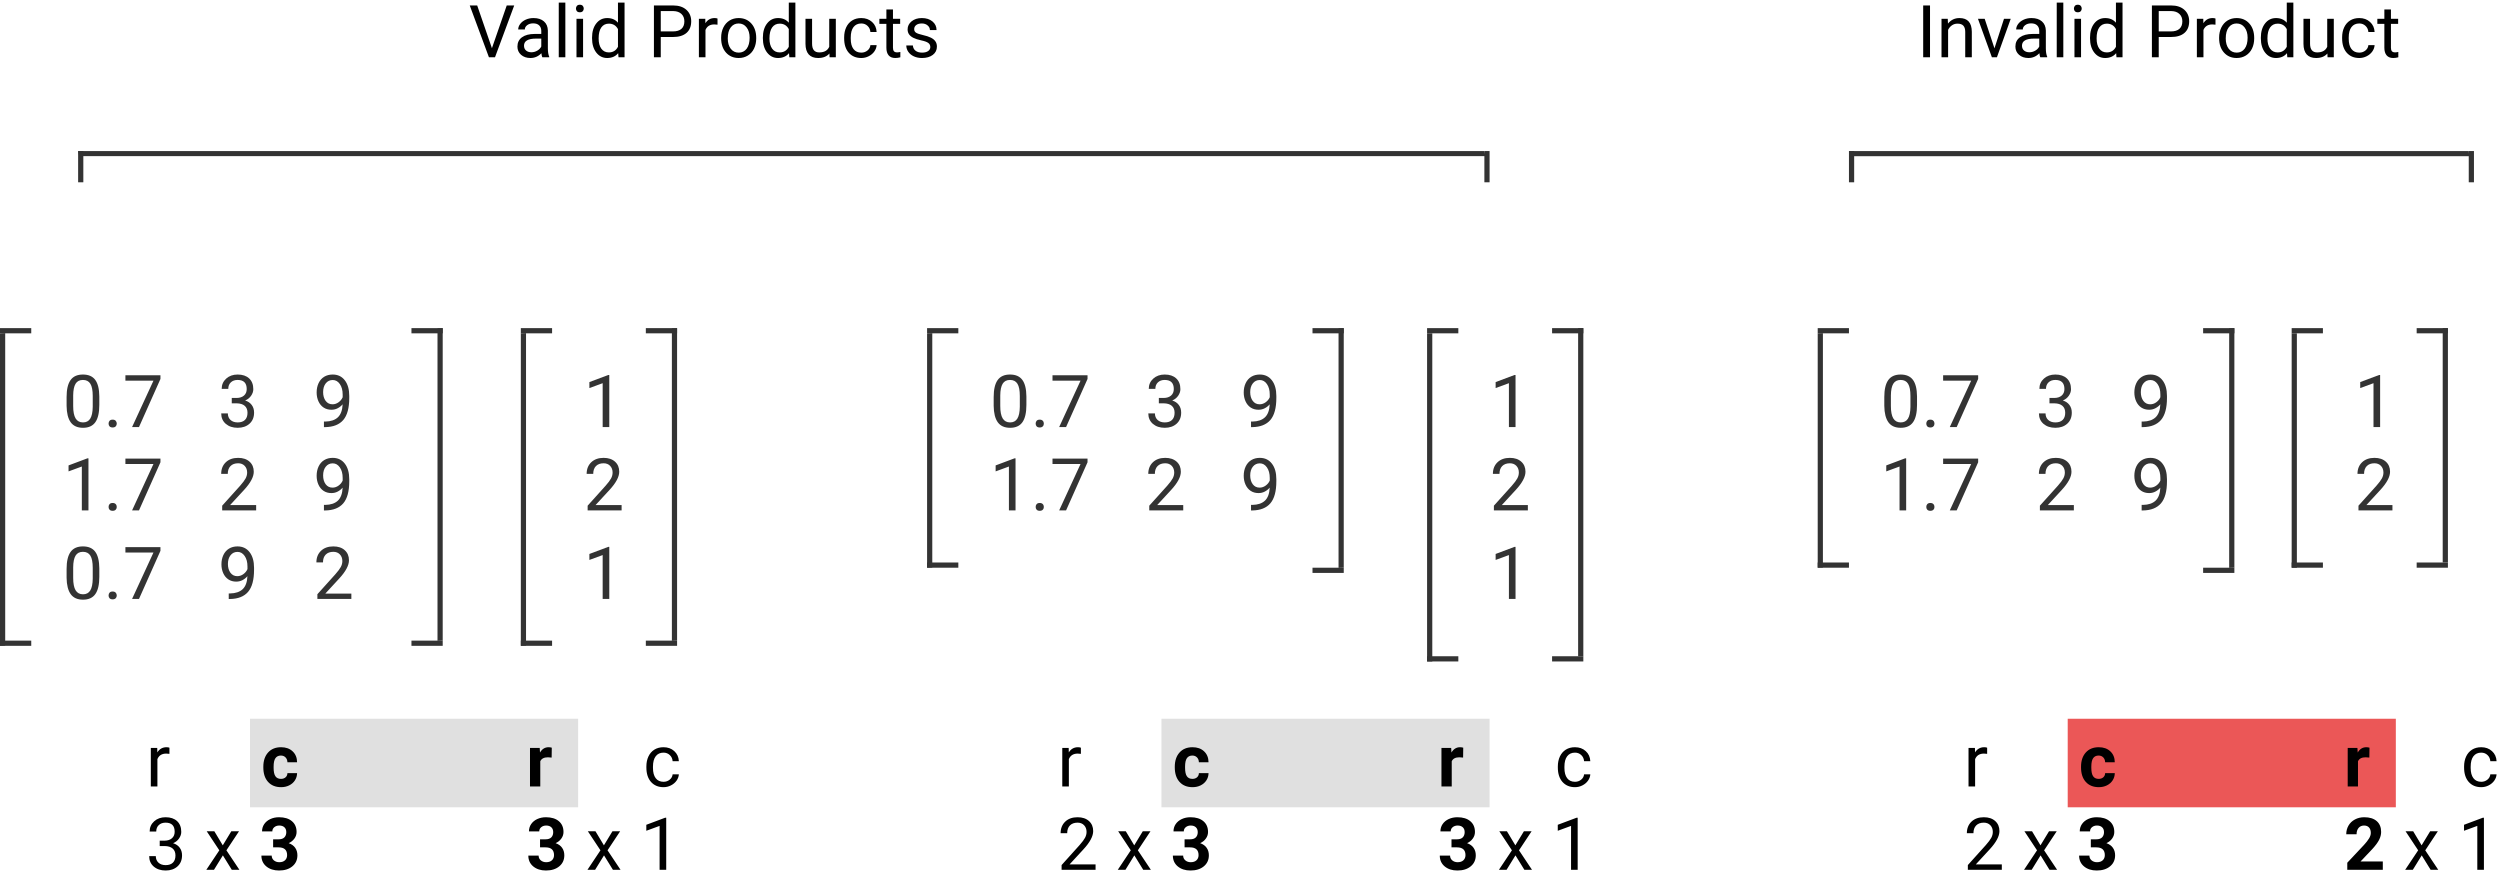 <svg width="480" height="168" viewBox="0 0 480 168" version="1.1" xmlns="http://www.w3.org/2000/svg" xmlns:xlink="http://www.w3.org/1999/xlink">
<title>Group.svg</title>
<desc>Created using Figma</desc>
<g id="Canvas" transform="translate(627 -3016)">
<g id="Group">
<g id="Rectangle">
<use xlink:href="#path0_fill" transform="translate(-579 3154)" fill="#E0E0E0"/>
</g>
<g id="r c 3 x 3">
<use xlink:href="#path1_fill" transform="translate(-599 3154)"/>
</g>
<g id="Component">
<g id="Line 2">
<use xlink:href="#path2_stroke" transform="matrix(8.55488e-32 1 -0.999 0.044 -627 3080)" fill="#333333"/>
</g>
<g id="Line 3">
<use xlink:href="#path3_stroke" transform="translate(-627 3080)" fill="#333333"/>
</g>
<g id="Line 3">
<use xlink:href="#path3_stroke" transform="translate(-627 3140)" fill="#333333"/>
</g>
</g>
<g id="Component">
<g id="Line 2">
<use xlink:href="#path2_stroke" transform="matrix(-1.22465e-16 -1 0.999 -0.044 -542 3139)" fill="#333333"/>
</g>
<g id="Line 3">
<use xlink:href="#path3_stroke" transform="matrix(-1 1.22465e-16 -1.22465e-16 -1 -542 3139)" fill="#333333"/>
</g>
<g id="Line 3">
<use xlink:href="#path3_stroke" transform="matrix(-1 1.22465e-16 -1.22465e-16 -1 -542 3079)" fill="#333333"/>
</g>
</g>
<g id="0.7 3 9 1.7 2 9 0.7 9 2">
<use xlink:href="#path4_fill" transform="translate(-615 3085)" fill="#333333"/>
</g>
<g id="Component">
<g id="Line 2">
<use xlink:href="#path2_stroke" transform="matrix(8.55488e-32 1 -0.999 0.044 -527 3080)" fill="#333333"/>
</g>
<g id="Line 3">
<use xlink:href="#path3_stroke" transform="translate(-527 3080)" fill="#333333"/>
</g>
<g id="Line 3">
<use xlink:href="#path3_stroke" transform="translate(-527 3140)" fill="#333333"/>
</g>
</g>
<g id="Component">
<g id="Line 2">
<use xlink:href="#path2_stroke" transform="matrix(-1.22465e-16 -1 0.999 -0.044 -497 3139)" fill="#333333"/>
</g>
<g id="Line 3">
<use xlink:href="#path3_stroke" transform="matrix(-1 1.22465e-16 -1.22465e-16 -1 -497 3139)" fill="#333333"/>
</g>
<g id="Line 3">
<use xlink:href="#path3_stroke" transform="matrix(-1 1.22465e-16 -1.22465e-16 -1 -497 3079)" fill="#333333"/>
</g>
</g>
<g id="1 2 1">
<use xlink:href="#path5_fill" transform="translate(-515 3085)" fill="#333333"/>
</g>
<g id="r c 3 x 1">
<use xlink:href="#path6_fill" transform="translate(-526 3154)"/>
</g>
<g id="Rectangle">
<use xlink:href="#path0_fill" transform="translate(-404 3154)" fill="#E0E0E0"/>
</g>
<g id="r c 2 x 3">
<use xlink:href="#path7_fill" transform="translate(-424 3154)"/>
</g>
<g id="Component">
<g id="Line 2">
<use xlink:href="#path8_stroke" transform="matrix(1.14065e-31 1 -0.999 0.033 -449 3080)" fill="#333333"/>
</g>
<g id="Line 3">
<use xlink:href="#path3_stroke" transform="translate(-449 3080)" fill="#333333"/>
</g>
<g id="Line 3">
<use xlink:href="#path3_stroke" transform="translate(-449 3125)" fill="#333333"/>
</g>
</g>
<g id="Component">
<g id="Line 2">
<use xlink:href="#path9_stroke" transform="matrix(-1.22465e-16 -1 0.999 -0.034 -369 3125)" fill="#333333"/>
</g>
<g id="Line 3">
<use xlink:href="#path3_stroke" transform="matrix(-1 1.22465e-16 -1.22465e-16 -1 -369 3125)" fill="#333333"/>
</g>
<g id="Line 3">
<use xlink:href="#path3_stroke" transform="matrix(-1 1.22465e-16 -1.22465e-16 -1 -369 3079)" fill="#333333"/>
</g>
</g>
<g id="0.7 3 9 1.7 2 9">
<use xlink:href="#path10_fill" transform="translate(-437 3085)" fill="#333333"/>
</g>
<g id="Component">
<g id="Line 2">
<use xlink:href="#path11_stroke" transform="matrix(6.12323e-17 1 -1 6.93889e-17 -353 3080)" fill="#333333"/>
</g>
<g id="Line 3">
<use xlink:href="#path3_stroke" transform="translate(-353 3080)" fill="#333333"/>
</g>
<g id="Line 3">
<use xlink:href="#path3_stroke" transform="translate(-353 3143)" fill="#333333"/>
</g>
</g>
<g id="Component">
<g id="Line 2">
<use xlink:href="#path11_stroke" transform="matrix(-1.83697e-16 -1 1 -1.71037e-16 -323 3142)" fill="#333333"/>
</g>
<g id="Line 3">
<use xlink:href="#path3_stroke" transform="matrix(-1 1.22465e-16 -1.22465e-16 -1 -323 3142)" fill="#333333"/>
</g>
<g id="Line 3">
<use xlink:href="#path3_stroke" transform="matrix(-1 1.22465e-16 -1.22465e-16 -1 -323 3079)" fill="#333333"/>
</g>
</g>
<g id="1 2 1">
<use xlink:href="#path12_fill" transform="translate(-341 3085)" fill="#333333"/>
</g>
<g id="r c 3 x 1">
<use xlink:href="#path13_fill" transform="translate(-351 3154)"/>
</g>
<g id="Rectangle">
<use xlink:href="#path0_fill" transform="translate(-230 3154)" fill="#EB5757"/>
</g>
<g id="r c 2 x 3">
<use xlink:href="#path7_fill" transform="translate(-250 3154)"/>
</g>
<g id="Component">
<g id="Line 2">
<use xlink:href="#path8_stroke" transform="matrix(1.14065e-31 1 -0.999 0.033 -278 3080)" fill="#333333"/>
</g>
<g id="Line 3">
<use xlink:href="#path3_stroke" transform="translate(-278 3080)" fill="#333333"/>
</g>
<g id="Line 3">
<use xlink:href="#path3_stroke" transform="translate(-278 3125)" fill="#333333"/>
</g>
</g>
<g id="Component">
<g id="Line 2">
<use xlink:href="#path9_stroke" transform="matrix(-1.22465e-16 -1 0.999 -0.034 -198 3125)" fill="#333333"/>
</g>
<g id="Line 3">
<use xlink:href="#path3_stroke" transform="matrix(-1 1.22465e-16 -1.22465e-16 -1 -198 3125)" fill="#333333"/>
</g>
<g id="Line 3">
<use xlink:href="#path3_stroke" transform="matrix(-1 1.22465e-16 -1.22465e-16 -1 -198 3079)" fill="#333333"/>
</g>
</g>
<g id="0.7 3 9 1.7 2 9">
<use xlink:href="#path14_fill" transform="translate(-266 3085)" fill="#333333"/>
</g>
<g id="r c 2 x 1">
<use xlink:href="#path15_fill" transform="translate(-177 3154)"/>
</g>
<g id="Valid Products">
<use xlink:href="#path16_fill" transform="translate(-537 3014)"/>
</g>
<g id="Component">
<g id="Line 2">
<use xlink:href="#path17_stroke" transform="matrix(-1 6.12323e-17 -0.193 -0.981 -342 3045)" fill="#333333"/>
</g>
<g id="Line 3">
<use xlink:href="#path3_stroke" transform="matrix(6.12323e-17 1 -1 6.12323e-17 -342 3045)" fill="#333333"/>
</g>
<g id="Line 3">
<use xlink:href="#path3_stroke" transform="matrix(6.12323e-17 1 -1 6.12323e-17 -612 3045)" fill="#333333"/>
</g>
</g>
<g id="Invalid Product">
<use xlink:href="#path18_fill" transform="translate(-259 3014)"/>
</g>
<g id="Component">
<g id="Line 2">
<use xlink:href="#path19_stroke" transform="matrix(-1 6.12323e-17 -0.087 -0.996 -153 3045)" fill="#333333"/>
</g>
<g id="Line 3">
<use xlink:href="#path3_stroke" transform="matrix(6.12323e-17 1 -1 6.12323e-17 -153 3045)" fill="#333333"/>
</g>
<g id="Line 3">
<use xlink:href="#path3_stroke" transform="matrix(6.12323e-17 1 -1 6.12323e-17 -272 3045)" fill="#333333"/>
</g>
</g>
<g id="Component">
<g id="Line 2">
<use xlink:href="#path8_stroke" transform="matrix(6.12323e-17 1 -1 6.93889e-17 -187 3080)" fill="#333333"/>
</g>
<g id="Line 3">
<use xlink:href="#path3_stroke" transform="translate(-187 3080)" fill="#333333"/>
</g>
<g id="Line 3">
<use xlink:href="#path3_stroke" transform="translate(-187 3125)" fill="#333333"/>
</g>
</g>
<g id="Component">
<g id="Line 2">
<use xlink:href="#path8_stroke" transform="matrix(-1.83697e-16 -1 1 -1.77976e-16 -157 3124)" fill="#333333"/>
</g>
<g id="Line 3">
<use xlink:href="#path3_stroke" transform="matrix(-1 1.22465e-16 -1.22465e-16 -1 -157 3124)" fill="#333333"/>
</g>
<g id="Line 3">
<use xlink:href="#path3_stroke" transform="matrix(-1 1.22465e-16 -1.22465e-16 -1 -157 3079)" fill="#333333"/>
</g>
</g>
<g id="1 2">
<use xlink:href="#path20_fill" transform="translate(-175 3085)" fill="#333333"/>
</g>
</g>
</g>
<defs>
<path id="path0_fill" d="M 0 0L 63 0L 63 17L 0 17L 0 0Z"/>
<path id="path1_fill" d="M 4.532 6.738C 4.341 6.706 4.133 6.69 3.91 6.69C 3.081 6.69 2.518 7.044 2.222 7.75L 2.222 13L 0.957 13L 0.957 5.604L 2.188 5.604L 2.208 6.458C 2.623 5.797 3.211 5.467 3.972 5.467C 4.218 5.467 4.405 5.499 4.532 5.562L 4.532 6.738ZM 25.942 11.544C 26.307 11.544 26.603 11.444 26.831 11.243C 27.059 11.043 27.177 10.776 27.186 10.443L 29.039 10.443C 29.035 10.945 28.898 11.405 28.629 11.824C 28.36 12.239 27.991 12.562 27.521 12.795C 27.057 13.023 26.542 13.137 25.977 13.137C 24.919 13.137 24.085 12.802 23.475 12.132C 22.864 11.457 22.559 10.528 22.559 9.343L 22.559 9.213C 22.559 8.074 22.862 7.164 23.468 6.485C 24.074 5.806 24.906 5.467 25.963 5.467C 26.888 5.467 27.629 5.731 28.185 6.26C 28.745 6.784 29.03 7.483 29.039 8.358L 27.186 8.358C 27.177 7.976 27.059 7.666 26.831 7.429C 26.603 7.187 26.302 7.066 25.929 7.066C 25.468 7.066 25.12 7.235 24.883 7.572C 24.65 7.905 24.534 8.447 24.534 9.199L 24.534 9.404C 24.534 10.165 24.65 10.712 24.883 11.045C 25.115 11.378 25.468 11.544 25.942 11.544ZM 2.666 23.408L 3.616 23.408C 4.213 23.399 4.683 23.242 5.024 22.936C 5.366 22.631 5.537 22.219 5.537 21.699C 5.537 20.533 4.956 19.949 3.794 19.949C 3.247 19.949 2.81 20.106 2.481 20.421C 2.158 20.731 1.996 21.143 1.996 21.658L 0.731 21.658C 0.731 20.87 1.019 20.216 1.593 19.696C 2.172 19.172 2.905 18.91 3.794 18.91C 4.733 18.91 5.469 19.159 6.002 19.655C 6.535 20.152 6.802 20.842 6.802 21.727C 6.802 22.16 6.66 22.579 6.378 22.984C 6.1 23.39 5.719 23.693 5.236 23.894C 5.783 24.067 6.205 24.354 6.501 24.755C 6.802 25.156 6.952 25.646 6.952 26.225C 6.952 27.118 6.66 27.826 6.077 28.351C 5.494 28.875 4.735 29.137 3.801 29.137C 2.867 29.137 2.105 28.884 1.518 28.378C 0.934 27.872 0.643 27.204 0.643 26.375L 1.914 26.375C 1.914 26.899 2.085 27.318 2.427 27.633C 2.769 27.947 3.227 28.105 3.801 28.105C 4.411 28.105 4.879 27.945 5.202 27.626C 5.526 27.307 5.688 26.849 5.688 26.252C 5.688 25.673 5.51 25.229 5.154 24.919C 4.799 24.609 4.286 24.45 3.616 24.44L 2.666 24.44L 2.666 23.408ZM 14.773 24.304L 16.413 21.604L 17.89 21.604L 15.47 25.261L 17.965 29L 16.502 29L 14.793 26.231L 13.084 29L 11.614 29L 14.109 25.261L 11.69 21.604L 13.152 21.604L 14.773 24.304ZM 24.439 23.148L 25.491 23.148C 25.992 23.148 26.364 23.023 26.605 22.773C 26.847 22.522 26.968 22.189 26.968 21.774C 26.968 21.373 26.847 21.061 26.605 20.838C 26.369 20.615 26.04 20.503 25.621 20.503C 25.243 20.503 24.926 20.608 24.671 20.817C 24.416 21.023 24.288 21.291 24.288 21.624L 22.312 21.624C 22.312 21.105 22.451 20.64 22.73 20.23C 23.012 19.815 23.404 19.491 23.905 19.259C 24.411 19.026 24.967 18.91 25.573 18.91C 26.626 18.91 27.451 19.163 28.048 19.669C 28.645 20.17 28.943 20.863 28.943 21.747C 28.943 22.203 28.804 22.622 28.526 23.005C 28.248 23.388 27.884 23.682 27.433 23.887C 27.993 24.087 28.41 24.388 28.684 24.789C 28.962 25.19 29.101 25.664 29.101 26.211C 29.101 27.095 28.777 27.804 28.13 28.337C 27.487 28.87 26.635 29.137 25.573 29.137C 24.58 29.137 23.766 28.875 23.133 28.351C 22.504 27.826 22.189 27.134 22.189 26.273L 24.165 26.273C 24.165 26.646 24.304 26.951 24.582 27.189C 24.865 27.425 25.211 27.544 25.621 27.544C 26.09 27.544 26.457 27.421 26.722 27.175C 26.991 26.924 27.125 26.594 27.125 26.184C 27.125 25.19 26.578 24.693 25.484 24.693L 24.439 24.693L 24.439 23.148Z"/>
<path id="path2_stroke" d="M 0 0L 60 0L 60 -1L 0 -1L 0 0Z"/>
<path id="path3_stroke" d="M 0 0L 6 0L 6 -1L 0 -1L 0 0Z"/>
<path id="path4_fill" d="M 7.068 8.755C 7.068 10.236 6.815 11.337 6.31 12.057C 5.804 12.777 5.013 13.137 3.938 13.137C 2.876 13.137 2.09 12.786 1.579 12.084C 1.069 11.378 0.804 10.325 0.786 8.926L 0.786 7.237C 0.786 5.774 1.039 4.688 1.545 3.977C 2.051 3.266 2.844 2.91 3.924 2.91C 4.995 2.91 5.783 3.254 6.289 3.942C 6.795 4.626 7.055 5.683 7.068 7.114L 7.068 8.755ZM 5.804 7.025C 5.804 5.954 5.653 5.175 5.353 4.688C 5.052 4.195 4.576 3.949 3.924 3.949C 3.277 3.949 2.805 4.193 2.509 4.681C 2.213 5.168 2.06 5.918 2.051 6.93L 2.051 8.953C 2.051 10.029 2.206 10.824 2.516 11.339C 2.83 11.849 3.304 12.104 3.938 12.104C 4.562 12.104 5.024 11.863 5.325 11.38C 5.631 10.897 5.79 10.136 5.804 9.097L 5.804 7.025ZM 8.846 12.337C 8.846 12.118 8.91 11.936 9.037 11.79C 9.169 11.644 9.365 11.571 9.625 11.571C 9.885 11.571 10.081 11.644 10.213 11.79C 10.35 11.936 10.418 12.118 10.418 12.337C 10.418 12.546 10.35 12.722 10.213 12.863C 10.081 13.005 9.885 13.075 9.625 13.075C 9.365 13.075 9.169 13.005 9.037 12.863C 8.91 12.722 8.846 12.546 8.846 12.337ZM 18.806 3.758L 14.684 13L 13.357 13L 17.466 4.086L 12.079 4.086L 12.079 3.047L 18.806 3.047L 18.806 3.758ZM 32.498 7.408L 33.448 7.408C 34.045 7.399 34.515 7.242 34.856 6.937C 35.198 6.631 35.369 6.219 35.369 5.699C 35.369 4.533 34.788 3.949 33.626 3.949C 33.079 3.949 32.642 4.106 32.313 4.421C 31.99 4.731 31.828 5.143 31.828 5.658L 30.564 5.658C 30.564 4.87 30.851 4.216 31.425 3.696C 32.004 3.172 32.737 2.91 33.626 2.91C 34.565 2.91 35.301 3.159 35.834 3.655C 36.367 4.152 36.634 4.842 36.634 5.727C 36.634 6.16 36.492 6.579 36.21 6.984C 35.932 7.39 35.551 7.693 35.068 7.894C 35.615 8.067 36.037 8.354 36.333 8.755C 36.634 9.156 36.784 9.646 36.784 10.225C 36.784 11.118 36.492 11.826 35.909 12.351C 35.326 12.875 34.567 13.137 33.633 13.137C 32.699 13.137 31.938 12.884 31.35 12.378C 30.766 11.872 30.475 11.204 30.475 10.375L 31.746 10.375C 31.746 10.899 31.917 11.318 32.259 11.633C 32.601 11.947 33.059 12.104 33.633 12.104C 34.243 12.104 34.711 11.945 35.034 11.626C 35.358 11.307 35.52 10.849 35.52 10.252C 35.52 9.673 35.342 9.229 34.986 8.919C 34.631 8.609 34.118 8.45 33.448 8.44L 32.498 8.44L 32.498 7.408ZM 53.785 8.625C 53.521 8.939 53.204 9.192 52.835 9.384C 52.47 9.575 52.069 9.671 51.632 9.671C 51.058 9.671 50.556 9.53 50.128 9.247C 49.704 8.965 49.376 8.568 49.144 8.058C 48.911 7.543 48.795 6.975 48.795 6.355C 48.795 5.69 48.92 5.091 49.171 4.558C 49.426 4.024 49.786 3.617 50.251 3.334C 50.716 3.051 51.258 2.91 51.878 2.91C 52.862 2.91 53.637 3.279 54.202 4.018C 54.772 4.751 55.057 5.754 55.057 7.025L 55.057 7.395C 55.057 9.331 54.674 10.746 53.908 11.64C 53.143 12.528 51.987 12.984 50.442 13.007L 50.196 13.007L 50.196 11.94L 50.463 11.94C 51.507 11.922 52.309 11.651 52.869 11.127C 53.43 10.598 53.735 9.764 53.785 8.625ZM 51.837 8.625C 52.261 8.625 52.65 8.495 53.006 8.235C 53.366 7.976 53.628 7.654 53.792 7.271L 53.792 6.766C 53.792 5.936 53.612 5.262 53.252 4.742C 52.892 4.223 52.436 3.963 51.885 3.963C 51.329 3.963 50.882 4.177 50.545 4.605C 50.208 5.029 50.039 5.59 50.039 6.287C 50.039 6.966 50.201 7.527 50.524 7.969C 50.852 8.406 51.29 8.625 51.837 8.625ZM 4.983 29L 3.712 29L 3.712 20.571L 1.162 21.508L 1.162 20.359L 4.785 18.999L 4.983 18.999L 4.983 29ZM 8.846 28.337C 8.846 28.118 8.91 27.936 9.037 27.79C 9.169 27.644 9.365 27.571 9.625 27.571C 9.885 27.571 10.081 27.644 10.213 27.79C 10.35 27.936 10.418 28.118 10.418 28.337C 10.418 28.547 10.35 28.722 10.213 28.863C 10.081 29.005 9.885 29.075 9.625 29.075C 9.365 29.075 9.169 29.005 9.037 28.863C 8.91 28.722 8.846 28.547 8.846 28.337ZM 18.806 19.758L 14.684 29L 13.357 29L 17.466 20.086L 12.079 20.086L 12.079 19.047L 18.806 19.047L 18.806 19.758ZM 37.181 29L 30.659 29L 30.659 28.091L 34.105 24.263C 34.615 23.684 34.966 23.215 35.157 22.855C 35.353 22.49 35.451 22.114 35.451 21.727C 35.451 21.207 35.294 20.781 34.98 20.448C 34.665 20.116 34.246 19.949 33.722 19.949C 33.093 19.949 32.603 20.129 32.252 20.489C 31.906 20.845 31.732 21.341 31.732 21.98L 30.468 21.98C 30.468 21.064 30.762 20.323 31.35 19.758C 31.942 19.193 32.733 18.91 33.722 18.91C 34.647 18.91 35.378 19.154 35.916 19.642C 36.454 20.125 36.723 20.77 36.723 21.576C 36.723 22.556 36.098 23.723 34.85 25.076L 32.184 27.968L 37.181 27.968L 37.181 29ZM 53.785 24.625C 53.521 24.939 53.204 25.192 52.835 25.384C 52.47 25.575 52.069 25.671 51.632 25.671C 51.058 25.671 50.556 25.53 50.128 25.247C 49.704 24.965 49.376 24.568 49.144 24.058C 48.911 23.543 48.795 22.975 48.795 22.355C 48.795 21.69 48.92 21.091 49.171 20.558C 49.426 20.024 49.786 19.616 50.251 19.334C 50.716 19.051 51.258 18.91 51.878 18.91C 52.862 18.91 53.637 19.279 54.202 20.018C 54.772 20.751 55.057 21.754 55.057 23.025L 55.057 23.395C 55.057 25.331 54.674 26.746 53.908 27.64C 53.143 28.528 51.987 28.984 50.442 29.007L 50.196 29.007L 50.196 27.94L 50.463 27.94C 51.507 27.922 52.309 27.651 52.869 27.127C 53.43 26.598 53.735 25.764 53.785 24.625ZM 51.837 24.625C 52.261 24.625 52.65 24.495 53.006 24.235C 53.366 23.976 53.628 23.654 53.792 23.271L 53.792 22.766C 53.792 21.936 53.612 21.262 53.252 20.742C 52.892 20.223 52.436 19.963 51.885 19.963C 51.329 19.963 50.882 20.177 50.545 20.605C 50.208 21.029 50.039 21.59 50.039 22.287C 50.039 22.966 50.201 23.527 50.524 23.969C 50.852 24.406 51.29 24.625 51.837 24.625ZM 7.068 41.755C 7.068 43.236 6.815 44.337 6.31 45.057C 5.804 45.777 5.013 46.137 3.938 46.137C 2.876 46.137 2.09 45.786 1.579 45.084C 1.069 44.378 0.804 43.325 0.786 41.926L 0.786 40.237C 0.786 38.774 1.039 37.688 1.545 36.977C 2.051 36.266 2.844 35.91 3.924 35.91C 4.995 35.91 5.783 36.254 6.289 36.942C 6.795 37.626 7.055 38.683 7.068 40.114L 7.068 41.755ZM 5.804 40.025C 5.804 38.954 5.653 38.175 5.353 37.688C 5.052 37.195 4.576 36.949 3.924 36.949C 3.277 36.949 2.805 37.193 2.509 37.681C 2.213 38.168 2.06 38.918 2.051 39.93L 2.051 41.953C 2.051 43.029 2.206 43.824 2.516 44.339C 2.83 44.849 3.304 45.105 3.938 45.105C 4.562 45.105 5.024 44.863 5.325 44.38C 5.631 43.897 5.79 43.136 5.804 42.097L 5.804 40.025ZM 8.846 45.337C 8.846 45.118 8.91 44.936 9.037 44.79C 9.169 44.644 9.365 44.571 9.625 44.571C 9.885 44.571 10.081 44.644 10.213 44.79C 10.35 44.936 10.418 45.118 10.418 45.337C 10.418 45.547 10.35 45.722 10.213 45.863C 10.081 46.005 9.885 46.075 9.625 46.075C 9.365 46.075 9.169 46.005 9.037 45.863C 8.91 45.722 8.846 45.547 8.846 45.337ZM 18.806 36.758L 14.684 46L 13.357 46L 17.466 37.086L 12.079 37.086L 12.079 36.047L 18.806 36.047L 18.806 36.758ZM 35.506 41.625C 35.242 41.94 34.925 42.192 34.556 42.384C 34.191 42.575 33.79 42.671 33.352 42.671C 32.778 42.671 32.277 42.53 31.849 42.247C 31.425 41.965 31.097 41.568 30.864 41.058C 30.632 40.543 30.516 39.975 30.516 39.355C 30.516 38.69 30.641 38.091 30.892 37.558C 31.147 37.024 31.507 36.617 31.972 36.334C 32.437 36.051 32.979 35.91 33.599 35.91C 34.583 35.91 35.358 36.279 35.923 37.018C 36.492 37.751 36.777 38.754 36.777 40.025L 36.777 40.395C 36.777 42.331 36.395 43.746 35.629 44.64C 34.863 45.528 33.708 45.984 32.163 46.007L 31.917 46.007L 31.917 44.94L 32.184 44.94C 33.227 44.922 34.029 44.651 34.59 44.127C 35.15 43.598 35.456 42.764 35.506 41.625ZM 33.558 41.625C 33.981 41.625 34.371 41.495 34.727 41.235C 35.087 40.976 35.349 40.654 35.513 40.272L 35.513 39.766C 35.513 38.936 35.333 38.262 34.973 37.742C 34.613 37.223 34.157 36.963 33.605 36.963C 33.05 36.963 32.603 37.177 32.266 37.605C 31.928 38.029 31.76 38.59 31.76 39.287C 31.76 39.966 31.922 40.527 32.245 40.969C 32.573 41.406 33.011 41.625 33.558 41.625ZM 55.46 46L 48.938 46L 48.938 45.091L 52.384 41.263C 52.894 40.684 53.245 40.215 53.437 39.855C 53.633 39.49 53.73 39.114 53.73 38.727C 53.73 38.207 53.573 37.781 53.259 37.448C 52.944 37.116 52.525 36.949 52.001 36.949C 51.372 36.949 50.882 37.129 50.531 37.489C 50.185 37.845 50.012 38.342 50.012 38.98L 48.747 38.98C 48.747 38.063 49.041 37.323 49.629 36.758C 50.221 36.193 51.012 35.91 52.001 35.91C 52.926 35.91 53.658 36.154 54.195 36.642C 54.733 37.125 55.002 37.77 55.002 38.576C 55.002 39.556 54.378 40.723 53.129 42.076L 50.463 44.968L 55.46 44.968L 55.46 46Z"/>
<path id="path5_fill" d="M 4.983 13L 3.712 13L 3.712 4.571L 1.162 5.508L 1.162 4.359L 4.785 2.999L 4.983 2.999L 4.983 13ZM 7.349 29L 0.827 29L 0.827 28.091L 4.272 24.263C 4.783 23.684 5.134 23.215 5.325 22.855C 5.521 22.49 5.619 22.114 5.619 21.727C 5.619 21.207 5.462 20.781 5.147 20.448C 4.833 20.116 4.414 19.949 3.89 19.949C 3.261 19.949 2.771 20.129 2.42 20.489C 2.074 20.845 1.9 21.341 1.9 21.98L 0.636 21.98C 0.636 21.064 0.93 20.323 1.518 19.758C 2.11 19.193 2.901 18.91 3.89 18.91C 4.815 18.91 5.546 19.154 6.084 19.642C 6.622 20.125 6.891 20.77 6.891 21.576C 6.891 22.556 6.266 23.723 5.018 25.076L 2.352 27.968L 7.349 27.968L 7.349 29ZM 4.983 46L 3.712 46L 3.712 37.571L 1.162 38.508L 1.162 37.359L 4.785 35.999L 4.983 35.999L 4.983 46Z"/>
<path id="path6_fill" d="M 4.915 7.456C 4.646 7.42 4.409 7.401 4.204 7.401C 3.457 7.401 2.967 7.654 2.734 8.16L 2.734 13L 0.759 13L 0.759 5.604L 2.625 5.604L 2.68 6.485C 3.076 5.806 3.625 5.467 4.327 5.467C 4.546 5.467 4.751 5.496 4.942 5.556L 4.915 7.456ZM 26.4 12.104C 26.852 12.104 27.246 11.968 27.583 11.694C 27.92 11.421 28.107 11.079 28.144 10.669L 29.34 10.669C 29.317 11.093 29.171 11.496 28.902 11.879C 28.634 12.262 28.273 12.567 27.822 12.795C 27.376 13.023 26.902 13.137 26.4 13.137C 25.393 13.137 24.591 12.802 23.994 12.132C 23.402 11.457 23.105 10.537 23.105 9.37L 23.105 9.158C 23.105 8.438 23.238 7.798 23.502 7.237C 23.766 6.677 24.145 6.242 24.637 5.932C 25.134 5.622 25.719 5.467 26.394 5.467C 27.223 5.467 27.911 5.715 28.458 6.212C 29.009 6.709 29.303 7.354 29.34 8.146L 28.144 8.146C 28.107 7.668 27.925 7.276 27.597 6.971C 27.273 6.661 26.872 6.506 26.394 6.506C 25.751 6.506 25.252 6.738 24.896 7.203C 24.546 7.663 24.37 8.331 24.37 9.206L 24.37 9.445C 24.37 10.297 24.546 10.954 24.896 11.414C 25.247 11.874 25.749 12.104 26.4 12.104ZM 2.687 23.148L 3.739 23.148C 4.241 23.148 4.612 23.023 4.854 22.773C 5.095 22.522 5.216 22.189 5.216 21.774C 5.216 21.373 5.095 21.061 4.854 20.838C 4.617 20.615 4.288 20.503 3.869 20.503C 3.491 20.503 3.174 20.608 2.919 20.817C 2.664 21.023 2.536 21.291 2.536 21.624L 0.561 21.624C 0.561 21.105 0.7 20.64 0.978 20.23C 1.26 19.815 1.652 19.491 2.153 19.259C 2.659 19.026 3.215 18.91 3.821 18.91C 4.874 18.91 5.699 19.163 6.296 19.669C 6.893 20.17 7.191 20.863 7.191 21.747C 7.191 22.203 7.052 22.622 6.774 23.005C 6.496 23.388 6.132 23.682 5.681 23.887C 6.241 24.087 6.658 24.388 6.932 24.789C 7.21 25.19 7.349 25.664 7.349 26.211C 7.349 27.095 7.025 27.804 6.378 28.337C 5.735 28.87 4.883 29.137 3.821 29.137C 2.828 29.137 2.014 28.875 1.381 28.351C 0.752 27.826 0.438 27.134 0.438 26.273L 2.413 26.273C 2.413 26.646 2.552 26.951 2.83 27.189C 3.113 27.425 3.459 27.544 3.869 27.544C 4.339 27.544 4.705 27.421 4.97 27.175C 5.239 26.924 5.373 26.594 5.373 26.184C 5.373 25.19 4.826 24.693 3.732 24.693L 2.687 24.693L 2.687 23.148ZM 14.95 24.304L 16.591 21.604L 18.067 21.604L 15.648 25.261L 18.143 29L 16.68 29L 14.971 26.231L 13.262 29L 11.792 29L 14.287 25.261L 11.867 21.604L 13.33 21.604L 14.95 24.304ZM 26.913 29L 25.642 29L 25.642 20.571L 23.092 21.508L 23.092 20.359L 26.715 18.999L 26.913 18.999L 26.913 29Z"/>
<path id="path7_fill" d="M 4.532 6.738C 4.341 6.706 4.133 6.69 3.91 6.69C 3.081 6.69 2.518 7.044 2.222 7.75L 2.222 13L 0.957 13L 0.957 5.604L 2.188 5.604L 2.208 6.458C 2.623 5.797 3.211 5.467 3.972 5.467C 4.218 5.467 4.405 5.499 4.532 5.562L 4.532 6.738ZM 25.942 11.544C 26.307 11.544 26.603 11.444 26.831 11.243C 27.059 11.043 27.177 10.776 27.186 10.443L 29.039 10.443C 29.035 10.945 28.898 11.405 28.629 11.824C 28.36 12.239 27.991 12.562 27.521 12.795C 27.057 13.023 26.542 13.137 25.977 13.137C 24.919 13.137 24.085 12.802 23.475 12.132C 22.864 11.457 22.559 10.528 22.559 9.343L 22.559 9.213C 22.559 8.074 22.862 7.164 23.468 6.485C 24.074 5.806 24.906 5.467 25.963 5.467C 26.888 5.467 27.629 5.731 28.185 6.26C 28.745 6.784 29.03 7.483 29.039 8.358L 27.186 8.358C 27.177 7.976 27.059 7.666 26.831 7.429C 26.603 7.187 26.302 7.066 25.929 7.066C 25.468 7.066 25.12 7.235 24.883 7.572C 24.65 7.905 24.534 8.447 24.534 9.199L 24.534 9.404C 24.534 10.165 24.65 10.712 24.883 11.045C 25.115 11.378 25.468 11.544 25.942 11.544ZM 7.349 29L 0.827 29L 0.827 28.091L 4.272 24.263C 4.783 23.684 5.134 23.215 5.325 22.855C 5.521 22.49 5.619 22.114 5.619 21.727C 5.619 21.207 5.462 20.781 5.147 20.448C 4.833 20.116 4.414 19.949 3.89 19.949C 3.261 19.949 2.771 20.129 2.42 20.489C 2.074 20.845 1.9 21.341 1.9 21.98L 0.636 21.98C 0.636 21.064 0.93 20.323 1.518 19.758C 2.11 19.193 2.901 18.91 3.89 18.91C 4.815 18.91 5.546 19.154 6.084 19.642C 6.622 20.125 6.891 20.77 6.891 21.576C 6.891 22.556 6.266 23.723 5.018 25.076L 2.352 27.968L 7.349 27.968L 7.349 29ZM 14.773 24.304L 16.413 21.604L 17.89 21.604L 15.47 25.261L 17.965 29L 16.502 29L 14.793 26.231L 13.084 29L 11.614 29L 14.109 25.261L 11.69 21.604L 13.152 21.604L 14.773 24.304ZM 24.439 23.148L 25.491 23.148C 25.992 23.148 26.364 23.023 26.605 22.773C 26.847 22.522 26.968 22.189 26.968 21.774C 26.968 21.373 26.847 21.061 26.605 20.838C 26.369 20.615 26.04 20.503 25.621 20.503C 25.243 20.503 24.926 20.608 24.671 20.817C 24.416 21.023 24.288 21.291 24.288 21.624L 22.312 21.624C 22.312 21.105 22.451 20.64 22.73 20.23C 23.012 19.815 23.404 19.491 23.905 19.259C 24.411 19.026 24.967 18.91 25.573 18.91C 26.626 18.91 27.451 19.163 28.048 19.669C 28.645 20.17 28.943 20.863 28.943 21.747C 28.943 22.203 28.804 22.622 28.526 23.005C 28.248 23.388 27.884 23.682 27.433 23.887C 27.993 24.087 28.41 24.388 28.684 24.789C 28.962 25.19 29.101 25.664 29.101 26.211C 29.101 27.095 28.777 27.804 28.13 28.337C 27.487 28.87 26.635 29.137 25.573 29.137C 24.58 29.137 23.766 28.875 23.133 28.351C 22.504 27.826 22.189 27.134 22.189 26.273L 24.165 26.273C 24.165 26.646 24.304 26.951 24.582 27.189C 24.865 27.425 25.211 27.544 25.621 27.544C 26.09 27.544 26.457 27.421 26.722 27.175C 26.991 26.924 27.125 26.594 27.125 26.184C 27.125 25.19 26.578 24.693 25.484 24.693L 24.439 24.693L 24.439 23.148Z"/>
<path id="path8_stroke" d="M 0 0L 45 0L 45 -1L 0 -1L 0 0Z"/>
<path id="path9_stroke" d="M 0 0L 46 0L 46 -1L 0 -1L 0 0Z"/>
<path id="path10_fill" d="M 7.068 8.755C 7.068 10.236 6.815 11.337 6.31 12.057C 5.804 12.777 5.013 13.137 3.938 13.137C 2.876 13.137 2.09 12.786 1.579 12.084C 1.069 11.378 0.804 10.325 0.786 8.926L 0.786 7.237C 0.786 5.774 1.039 4.688 1.545 3.977C 2.051 3.266 2.844 2.91 3.924 2.91C 4.995 2.91 5.783 3.254 6.289 3.942C 6.795 4.626 7.055 5.683 7.068 7.114L 7.068 8.755ZM 5.804 7.025C 5.804 5.954 5.653 5.175 5.353 4.688C 5.052 4.195 4.576 3.949 3.924 3.949C 3.277 3.949 2.805 4.193 2.509 4.681C 2.213 5.168 2.06 5.918 2.051 6.93L 2.051 8.953C 2.051 10.029 2.206 10.824 2.516 11.339C 2.83 11.849 3.304 12.104 3.938 12.104C 4.562 12.104 5.024 11.863 5.325 11.38C 5.631 10.897 5.79 10.136 5.804 9.097L 5.804 7.025ZM 8.846 12.337C 8.846 12.118 8.91 11.936 9.037 11.79C 9.169 11.644 9.365 11.571 9.625 11.571C 9.885 11.571 10.081 11.644 10.213 11.79C 10.35 11.936 10.418 12.118 10.418 12.337C 10.418 12.546 10.35 12.722 10.213 12.863C 10.081 13.005 9.885 13.075 9.625 13.075C 9.365 13.075 9.169 13.005 9.037 12.863C 8.91 12.722 8.846 12.546 8.846 12.337ZM 18.806 3.758L 14.684 13L 13.357 13L 17.466 4.086L 12.079 4.086L 12.079 3.047L 18.806 3.047L 18.806 3.758ZM 32.498 7.408L 33.448 7.408C 34.045 7.399 34.515 7.242 34.856 6.937C 35.198 6.631 35.369 6.219 35.369 5.699C 35.369 4.533 34.788 3.949 33.626 3.949C 33.079 3.949 32.642 4.106 32.313 4.421C 31.99 4.731 31.828 5.143 31.828 5.658L 30.564 5.658C 30.564 4.87 30.851 4.216 31.425 3.696C 32.004 3.172 32.737 2.91 33.626 2.91C 34.565 2.91 35.301 3.159 35.834 3.655C 36.367 4.152 36.634 4.842 36.634 5.727C 36.634 6.16 36.492 6.579 36.21 6.984C 35.932 7.39 35.551 7.693 35.068 7.894C 35.615 8.067 36.037 8.354 36.333 8.755C 36.634 9.156 36.784 9.646 36.784 10.225C 36.784 11.118 36.492 11.826 35.909 12.351C 35.326 12.875 34.567 13.137 33.633 13.137C 32.699 13.137 31.938 12.884 31.35 12.378C 30.766 11.872 30.475 11.204 30.475 10.375L 31.746 10.375C 31.746 10.899 31.917 11.318 32.259 11.633C 32.601 11.947 33.059 12.104 33.633 12.104C 34.243 12.104 34.711 11.945 35.034 11.626C 35.358 11.307 35.52 10.849 35.52 10.252C 35.52 9.673 35.342 9.229 34.986 8.919C 34.631 8.609 34.118 8.45 33.448 8.44L 32.498 8.44L 32.498 7.408ZM 53.785 8.625C 53.521 8.939 53.204 9.192 52.835 9.384C 52.47 9.575 52.069 9.671 51.632 9.671C 51.058 9.671 50.556 9.53 50.128 9.247C 49.704 8.965 49.376 8.568 49.144 8.058C 48.911 7.543 48.795 6.975 48.795 6.355C 48.795 5.69 48.92 5.091 49.171 4.558C 49.426 4.024 49.786 3.617 50.251 3.334C 50.716 3.051 51.258 2.91 51.878 2.91C 52.862 2.91 53.637 3.279 54.202 4.018C 54.772 4.751 55.057 5.754 55.057 7.025L 55.057 7.395C 55.057 9.331 54.674 10.746 53.908 11.64C 53.143 12.528 51.987 12.984 50.442 13.007L 50.196 13.007L 50.196 11.94L 50.463 11.94C 51.507 11.922 52.309 11.651 52.869 11.127C 53.43 10.598 53.735 9.764 53.785 8.625ZM 51.837 8.625C 52.261 8.625 52.65 8.495 53.006 8.235C 53.366 7.976 53.628 7.654 53.792 7.271L 53.792 6.766C 53.792 5.936 53.612 5.262 53.252 4.742C 52.892 4.223 52.436 3.963 51.885 3.963C 51.329 3.963 50.882 4.177 50.545 4.605C 50.208 5.029 50.039 5.59 50.039 6.287C 50.039 6.966 50.201 7.527 50.524 7.969C 50.852 8.406 51.29 8.625 51.837 8.625ZM 4.983 29L 3.712 29L 3.712 20.571L 1.162 21.508L 1.162 20.359L 4.785 18.999L 4.983 18.999L 4.983 29ZM 8.846 28.337C 8.846 28.118 8.91 27.936 9.037 27.79C 9.169 27.644 9.365 27.571 9.625 27.571C 9.885 27.571 10.081 27.644 10.213 27.79C 10.35 27.936 10.418 28.118 10.418 28.337C 10.418 28.547 10.35 28.722 10.213 28.863C 10.081 29.005 9.885 29.075 9.625 29.075C 9.365 29.075 9.169 29.005 9.037 28.863C 8.91 28.722 8.846 28.547 8.846 28.337ZM 18.806 19.758L 14.684 29L 13.357 29L 17.466 20.086L 12.079 20.086L 12.079 19.047L 18.806 19.047L 18.806 19.758ZM 37.181 29L 30.659 29L 30.659 28.091L 34.105 24.263C 34.615 23.684 34.966 23.215 35.157 22.855C 35.353 22.49 35.451 22.114 35.451 21.727C 35.451 21.207 35.294 20.781 34.98 20.448C 34.665 20.116 34.246 19.949 33.722 19.949C 33.093 19.949 32.603 20.129 32.252 20.489C 31.906 20.845 31.732 21.341 31.732 21.98L 30.468 21.98C 30.468 21.064 30.762 20.323 31.35 19.758C 31.942 19.193 32.733 18.91 33.722 18.91C 34.647 18.91 35.378 19.154 35.916 19.642C 36.454 20.125 36.723 20.77 36.723 21.576C 36.723 22.556 36.098 23.723 34.85 25.076L 32.184 27.968L 37.181 27.968L 37.181 29ZM 53.785 24.625C 53.521 24.939 53.204 25.192 52.835 25.384C 52.47 25.575 52.069 25.671 51.632 25.671C 51.058 25.671 50.556 25.53 50.128 25.247C 49.704 24.965 49.376 24.568 49.144 24.058C 48.911 23.543 48.795 22.975 48.795 22.355C 48.795 21.69 48.92 21.091 49.171 20.558C 49.426 20.024 49.786 19.616 50.251 19.334C 50.716 19.051 51.258 18.91 51.878 18.91C 52.862 18.91 53.637 19.279 54.202 20.018C 54.772 20.751 55.057 21.754 55.057 23.025L 55.057 23.395C 55.057 25.331 54.674 26.746 53.908 27.64C 53.143 28.528 51.987 28.984 50.442 29.007L 50.196 29.007L 50.196 27.94L 50.463 27.94C 51.507 27.922 52.309 27.651 52.869 27.127C 53.43 26.598 53.735 25.764 53.785 24.625ZM 51.837 24.625C 52.261 24.625 52.65 24.495 53.006 24.235C 53.366 23.976 53.628 23.654 53.792 23.271L 53.792 22.766C 53.792 21.936 53.612 21.262 53.252 20.742C 52.892 20.223 52.436 19.963 51.885 19.963C 51.329 19.963 50.882 20.177 50.545 20.605C 50.208 21.029 50.039 21.59 50.039 22.287C 50.039 22.966 50.201 23.527 50.524 23.969C 50.852 24.406 51.29 24.625 51.837 24.625Z"/>
<path id="path11_stroke" d="M 0 0L 63 0L 63 -1L 0 -1L 0 0Z"/>
<path id="path12_fill" d="M 4.983 13L 3.712 13L 3.712 4.571L 1.162 5.508L 1.162 4.359L 4.785 2.999L 4.983 2.999L 4.983 13ZM 7.349 29L 0.827 29L 0.827 28.091L 4.272 24.263C 4.783 23.684 5.134 23.215 5.325 22.855C 5.521 22.49 5.619 22.114 5.619 21.727C 5.619 21.207 5.462 20.781 5.147 20.448C 4.833 20.116 4.414 19.949 3.89 19.949C 3.261 19.949 2.771 20.129 2.42 20.489C 2.074 20.845 1.9 21.341 1.9 21.98L 0.636 21.98C 0.636 21.064 0.93 20.323 1.518 19.758C 2.11 19.193 2.901 18.91 3.89 18.91C 4.815 18.91 5.546 19.154 6.084 19.642C 6.622 20.125 6.891 20.77 6.891 21.576C 6.891 22.556 6.266 23.723 5.018 25.076L 2.352 27.968L 7.349 27.968L 7.349 29ZM 4.983 46L 3.712 46L 3.712 37.571L 1.162 38.508L 1.162 37.359L 4.785 35.999L 4.983 35.999L 4.983 46Z"/>
<path id="path13_fill" d="M 4.915 7.456C 4.646 7.42 4.409 7.401 4.204 7.401C 3.457 7.401 2.967 7.654 2.734 8.16L 2.734 13L 0.759 13L 0.759 5.604L 2.625 5.604L 2.68 6.485C 3.076 5.806 3.625 5.467 4.327 5.467C 4.546 5.467 4.751 5.496 4.942 5.556L 4.915 7.456ZM 26.4 12.104C 26.852 12.104 27.246 11.968 27.583 11.694C 27.92 11.421 28.107 11.079 28.144 10.669L 29.34 10.669C 29.317 11.093 29.171 11.496 28.902 11.879C 28.634 12.262 28.273 12.567 27.822 12.795C 27.376 13.023 26.902 13.137 26.4 13.137C 25.393 13.137 24.591 12.802 23.994 12.132C 23.402 11.457 23.105 10.537 23.105 9.37L 23.105 9.158C 23.105 8.438 23.238 7.798 23.502 7.237C 23.766 6.677 24.145 6.242 24.637 5.932C 25.134 5.622 25.719 5.467 26.394 5.467C 27.223 5.467 27.911 5.715 28.458 6.212C 29.009 6.709 29.303 7.354 29.34 8.146L 28.144 8.146C 28.107 7.668 27.925 7.276 27.597 6.971C 27.273 6.661 26.872 6.506 26.394 6.506C 25.751 6.506 25.252 6.738 24.896 7.203C 24.546 7.663 24.37 8.331 24.37 9.206L 24.37 9.445C 24.37 10.297 24.546 10.954 24.896 11.414C 25.247 11.874 25.749 12.104 26.4 12.104ZM 2.687 23.148L 3.739 23.148C 4.241 23.148 4.612 23.023 4.854 22.773C 5.095 22.522 5.216 22.189 5.216 21.774C 5.216 21.373 5.095 21.061 4.854 20.838C 4.617 20.615 4.288 20.503 3.869 20.503C 3.491 20.503 3.174 20.608 2.919 20.817C 2.664 21.023 2.536 21.291 2.536 21.624L 0.561 21.624C 0.561 21.105 0.7 20.64 0.978 20.23C 1.26 19.815 1.652 19.491 2.153 19.259C 2.659 19.026 3.215 18.91 3.821 18.91C 4.874 18.91 5.699 19.163 6.296 19.669C 6.893 20.17 7.191 20.863 7.191 21.747C 7.191 22.203 7.052 22.622 6.774 23.005C 6.496 23.388 6.132 23.682 5.681 23.887C 6.241 24.087 6.658 24.388 6.932 24.789C 7.21 25.19 7.349 25.664 7.349 26.211C 7.349 27.095 7.025 27.804 6.378 28.337C 5.735 28.87 4.883 29.137 3.821 29.137C 2.828 29.137 2.014 28.875 1.381 28.351C 0.752 27.826 0.438 27.134 0.438 26.273L 2.413 26.273C 2.413 26.646 2.552 26.951 2.83 27.189C 3.113 27.425 3.459 27.544 3.869 27.544C 4.339 27.544 4.705 27.421 4.97 27.175C 5.239 26.924 5.373 26.594 5.373 26.184C 5.373 25.19 4.826 24.693 3.732 24.693L 2.687 24.693L 2.687 23.148ZM 14.95 24.304L 16.591 21.604L 18.067 21.604L 15.648 25.261L 18.143 29L 16.68 29L 14.971 26.231L 13.262 29L 11.792 29L 14.287 25.261L 11.867 21.604L 13.33 21.604L 14.95 24.304ZM 26.913 29L 25.642 29L 25.642 20.571L 23.092 21.508L 23.092 20.359L 26.715 18.999L 26.913 18.999L 26.913 29Z"/>
<path id="path14_fill" d="M 7.068 8.755C 7.068 10.236 6.815 11.337 6.31 12.057C 5.804 12.777 5.013 13.137 3.938 13.137C 2.876 13.137 2.09 12.786 1.579 12.084C 1.069 11.378 0.804 10.325 0.786 8.926L 0.786 7.237C 0.786 5.774 1.039 4.688 1.545 3.977C 2.051 3.266 2.844 2.91 3.924 2.91C 4.995 2.91 5.783 3.254 6.289 3.942C 6.795 4.626 7.055 5.683 7.068 7.114L 7.068 8.755ZM 5.804 7.025C 5.804 5.954 5.653 5.175 5.353 4.688C 5.052 4.195 4.576 3.949 3.924 3.949C 3.277 3.949 2.805 4.193 2.509 4.681C 2.213 5.168 2.06 5.918 2.051 6.93L 2.051 8.953C 2.051 10.029 2.206 10.824 2.516 11.339C 2.83 11.849 3.304 12.104 3.938 12.104C 4.562 12.104 5.024 11.863 5.325 11.38C 5.631 10.897 5.79 10.136 5.804 9.097L 5.804 7.025ZM 8.846 12.337C 8.846 12.118 8.91 11.936 9.037 11.79C 9.169 11.644 9.365 11.571 9.625 11.571C 9.885 11.571 10.081 11.644 10.213 11.79C 10.35 11.936 10.418 12.118 10.418 12.337C 10.418 12.546 10.35 12.722 10.213 12.863C 10.081 13.005 9.885 13.075 9.625 13.075C 9.365 13.075 9.169 13.005 9.037 12.863C 8.91 12.722 8.846 12.546 8.846 12.337ZM 18.806 3.758L 14.684 13L 13.357 13L 17.466 4.086L 12.079 4.086L 12.079 3.047L 18.806 3.047L 18.806 3.758ZM 32.498 7.408L 33.448 7.408C 34.045 7.399 34.515 7.242 34.856 6.937C 35.198 6.631 35.369 6.219 35.369 5.699C 35.369 4.533 34.788 3.949 33.626 3.949C 33.079 3.949 32.642 4.106 32.313 4.421C 31.99 4.731 31.828 5.143 31.828 5.658L 30.564 5.658C 30.564 4.87 30.851 4.216 31.425 3.696C 32.004 3.172 32.737 2.91 33.626 2.91C 34.565 2.91 35.301 3.159 35.834 3.655C 36.367 4.152 36.634 4.842 36.634 5.727C 36.634 6.16 36.492 6.579 36.21 6.984C 35.932 7.39 35.551 7.693 35.068 7.894C 35.615 8.067 36.037 8.354 36.333 8.755C 36.634 9.156 36.784 9.646 36.784 10.225C 36.784 11.118 36.492 11.826 35.909 12.351C 35.326 12.875 34.567 13.137 33.633 13.137C 32.699 13.137 31.938 12.884 31.35 12.378C 30.766 11.872 30.475 11.204 30.475 10.375L 31.746 10.375C 31.746 10.899 31.917 11.318 32.259 11.633C 32.601 11.947 33.059 12.104 33.633 12.104C 34.243 12.104 34.711 11.945 35.034 11.626C 35.358 11.307 35.52 10.849 35.52 10.252C 35.52 9.673 35.342 9.229 34.986 8.919C 34.631 8.609 34.118 8.45 33.448 8.44L 32.498 8.44L 32.498 7.408ZM 53.785 8.625C 53.521 8.939 53.204 9.192 52.835 9.384C 52.47 9.575 52.069 9.671 51.632 9.671C 51.058 9.671 50.556 9.53 50.128 9.247C 49.704 8.965 49.376 8.568 49.144 8.058C 48.911 7.543 48.795 6.975 48.795 6.355C 48.795 5.69 48.92 5.091 49.171 4.558C 49.426 4.024 49.786 3.617 50.251 3.334C 50.716 3.051 51.258 2.91 51.878 2.91C 52.862 2.91 53.637 3.279 54.202 4.018C 54.772 4.751 55.057 5.754 55.057 7.025L 55.057 7.395C 55.057 9.331 54.674 10.746 53.908 11.64C 53.143 12.528 51.987 12.984 50.442 13.007L 50.196 13.007L 50.196 11.94L 50.463 11.94C 51.507 11.922 52.309 11.651 52.869 11.127C 53.43 10.598 53.735 9.764 53.785 8.625ZM 51.837 8.625C 52.261 8.625 52.65 8.495 53.006 8.235C 53.366 7.976 53.628 7.654 53.792 7.271L 53.792 6.766C 53.792 5.936 53.612 5.262 53.252 4.742C 52.892 4.223 52.436 3.963 51.885 3.963C 51.329 3.963 50.882 4.177 50.545 4.605C 50.208 5.029 50.039 5.59 50.039 6.287C 50.039 6.966 50.201 7.527 50.524 7.969C 50.852 8.406 51.29 8.625 51.837 8.625ZM 4.983 29L 3.712 29L 3.712 20.571L 1.162 21.508L 1.162 20.359L 4.785 18.999L 4.983 18.999L 4.983 29ZM 8.846 28.337C 8.846 28.118 8.91 27.936 9.037 27.79C 9.169 27.644 9.365 27.571 9.625 27.571C 9.885 27.571 10.081 27.644 10.213 27.79C 10.35 27.936 10.418 28.118 10.418 28.337C 10.418 28.547 10.35 28.722 10.213 28.863C 10.081 29.005 9.885 29.075 9.625 29.075C 9.365 29.075 9.169 29.005 9.037 28.863C 8.91 28.722 8.846 28.547 8.846 28.337ZM 18.806 19.758L 14.684 29L 13.357 29L 17.466 20.086L 12.079 20.086L 12.079 19.047L 18.806 19.047L 18.806 19.758ZM 37.181 29L 30.659 29L 30.659 28.091L 34.105 24.263C 34.615 23.684 34.966 23.215 35.157 22.855C 35.353 22.49 35.451 22.114 35.451 21.727C 35.451 21.207 35.294 20.781 34.98 20.448C 34.665 20.116 34.246 19.949 33.722 19.949C 33.093 19.949 32.603 20.129 32.252 20.489C 31.906 20.845 31.732 21.341 31.732 21.98L 30.468 21.98C 30.468 21.064 30.762 20.323 31.35 19.758C 31.942 19.193 32.733 18.91 33.722 18.91C 34.647 18.91 35.378 19.154 35.916 19.642C 36.454 20.125 36.723 20.77 36.723 21.576C 36.723 22.556 36.098 23.723 34.85 25.076L 32.184 27.968L 37.181 27.968L 37.181 29ZM 53.785 24.625C 53.521 24.939 53.204 25.192 52.835 25.384C 52.47 25.575 52.069 25.671 51.632 25.671C 51.058 25.671 50.556 25.53 50.128 25.247C 49.704 24.965 49.376 24.568 49.144 24.058C 48.911 23.543 48.795 22.975 48.795 22.355C 48.795 21.69 48.92 21.091 49.171 20.558C 49.426 20.024 49.786 19.616 50.251 19.334C 50.716 19.051 51.258 18.91 51.878 18.91C 52.862 18.91 53.637 19.279 54.202 20.018C 54.772 20.751 55.057 21.754 55.057 23.025L 55.057 23.395C 55.057 25.331 54.674 26.746 53.908 27.64C 53.143 28.528 51.987 28.984 50.442 29.007L 50.196 29.007L 50.196 27.94L 50.463 27.94C 51.507 27.922 52.309 27.651 52.869 27.127C 53.43 26.598 53.735 25.764 53.785 24.625ZM 51.837 24.625C 52.261 24.625 52.65 24.495 53.006 24.235C 53.366 23.976 53.628 23.654 53.792 23.271L 53.792 22.766C 53.792 21.936 53.612 21.262 53.252 20.742C 52.892 20.223 52.436 19.963 51.885 19.963C 51.329 19.963 50.882 20.177 50.545 20.605C 50.208 21.029 50.039 21.59 50.039 22.287C 50.039 22.966 50.201 23.527 50.524 23.969C 50.852 24.406 51.29 24.625 51.837 24.625Z"/>
<path id="path15_fill" d="M 4.915 7.456C 4.646 7.42 4.409 7.401 4.204 7.401C 3.457 7.401 2.967 7.654 2.734 8.16L 2.734 13L 0.759 13L 0.759 5.604L 2.625 5.604L 2.68 6.485C 3.076 5.806 3.625 5.467 4.327 5.467C 4.546 5.467 4.751 5.496 4.942 5.556L 4.915 7.456ZM 26.4 12.104C 26.852 12.104 27.246 11.968 27.583 11.694C 27.92 11.421 28.107 11.079 28.144 10.669L 29.34 10.669C 29.317 11.093 29.171 11.496 28.902 11.879C 28.634 12.262 28.273 12.567 27.822 12.795C 27.376 13.023 26.902 13.137 26.4 13.137C 25.393 13.137 24.591 12.802 23.994 12.132C 23.402 11.457 23.105 10.537 23.105 9.37L 23.105 9.158C 23.105 8.438 23.238 7.798 23.502 7.237C 23.766 6.677 24.145 6.242 24.637 5.932C 25.134 5.622 25.719 5.467 26.394 5.467C 27.223 5.467 27.911 5.715 28.458 6.212C 29.009 6.709 29.303 7.354 29.34 8.146L 28.144 8.146C 28.107 7.668 27.925 7.276 27.597 6.971C 27.273 6.661 26.872 6.506 26.394 6.506C 25.751 6.506 25.252 6.738 24.896 7.203C 24.546 7.663 24.37 8.331 24.37 9.206L 24.37 9.445C 24.37 10.297 24.546 10.954 24.896 11.414C 25.247 11.874 25.749 12.104 26.4 12.104ZM 7.499 29L 0.677 29L 0.677 27.646L 3.896 24.215C 4.339 23.732 4.664 23.31 4.874 22.95C 5.088 22.59 5.195 22.248 5.195 21.925C 5.195 21.483 5.084 21.136 4.86 20.886C 4.637 20.631 4.318 20.503 3.903 20.503C 3.457 20.503 3.104 20.658 2.844 20.968C 2.589 21.273 2.461 21.676 2.461 22.178L 0.479 22.178C 0.479 21.572 0.622 21.018 0.909 20.517C 1.201 20.015 1.611 19.623 2.14 19.341C 2.668 19.054 3.268 18.91 3.938 18.91C 4.963 18.91 5.758 19.156 6.323 19.648C 6.893 20.141 7.178 20.836 7.178 21.733C 7.178 22.226 7.05 22.727 6.795 23.237C 6.54 23.748 6.102 24.342 5.482 25.021L 3.22 27.407L 7.499 27.407L 7.499 29ZM 14.95 24.304L 16.591 21.604L 18.067 21.604L 15.648 25.261L 18.143 29L 16.68 29L 14.971 26.231L 13.262 29L 11.792 29L 14.287 25.261L 11.867 21.604L 13.33 21.604L 14.95 24.304ZM 26.913 29L 25.642 29L 25.642 20.571L 23.092 21.508L 23.092 20.359L 26.715 18.999L 26.913 18.999L 26.913 29Z"/>
<path id="path16_fill" d="M 4.45 11.257L 7.294 3.047L 8.729 3.047L 5.038 13L 3.876 13L 0.191 3.047L 1.62 3.047L 4.45 11.257ZM 14.123 13C 14.05 12.854 13.991 12.594 13.945 12.221C 13.357 12.831 12.656 13.137 11.84 13.137C 11.111 13.137 10.511 12.932 10.042 12.521C 9.577 12.107 9.345 11.583 9.345 10.949C 9.345 10.179 9.636 9.582 10.22 9.158C 10.808 8.73 11.633 8.516 12.694 8.516L 13.925 8.516L 13.925 7.935C 13.925 7.493 13.793 7.142 13.528 6.882C 13.264 6.618 12.874 6.485 12.359 6.485C 11.908 6.485 11.53 6.599 11.225 6.827C 10.919 7.055 10.767 7.331 10.767 7.654L 9.495 7.654C 9.495 7.285 9.625 6.93 9.885 6.588C 10.149 6.242 10.505 5.968 10.951 5.768C 11.402 5.567 11.897 5.467 12.435 5.467C 13.287 5.467 13.954 5.681 14.438 6.109C 14.921 6.533 15.171 7.119 15.19 7.866L 15.19 11.271C 15.19 11.95 15.276 12.49 15.449 12.891L 15.449 13L 14.123 13ZM 12.024 12.036C 12.421 12.036 12.797 11.934 13.152 11.729C 13.508 11.523 13.765 11.257 13.925 10.929L 13.925 9.411L 12.934 9.411C 11.384 9.411 10.609 9.865 10.609 10.771C 10.609 11.168 10.742 11.478 11.006 11.701C 11.27 11.925 11.61 12.036 12.024 12.036ZM 18.546 13L 17.281 13L 17.281 2.5L 18.546 2.5L 18.546 13ZM 21.95 13L 20.686 13L 20.686 5.604L 21.95 5.604L 21.95 13ZM 20.583 3.642C 20.583 3.437 20.645 3.263 20.768 3.122C 20.895 2.981 21.082 2.91 21.328 2.91C 21.574 2.91 21.761 2.981 21.889 3.122C 22.016 3.263 22.08 3.437 22.08 3.642C 22.08 3.847 22.016 4.018 21.889 4.154C 21.761 4.291 21.574 4.359 21.328 4.359C 21.082 4.359 20.895 4.291 20.768 4.154C 20.645 4.018 20.583 3.847 20.583 3.642ZM 23.673 9.24C 23.673 8.105 23.942 7.194 24.48 6.506C 25.017 5.813 25.721 5.467 26.592 5.467C 27.458 5.467 28.144 5.763 28.649 6.355L 28.649 2.5L 29.914 2.5L 29.914 13L 28.752 13L 28.69 12.207C 28.185 12.827 27.48 13.137 26.578 13.137C 25.721 13.137 25.022 12.786 24.48 12.084C 23.942 11.382 23.673 10.466 23.673 9.336L 23.673 9.24ZM 24.938 9.384C 24.938 10.222 25.111 10.879 25.457 11.352C 25.803 11.826 26.282 12.063 26.893 12.063C 27.695 12.063 28.28 11.704 28.649 10.983L 28.649 7.586C 28.271 6.889 27.69 6.54 26.906 6.54C 26.287 6.54 25.803 6.779 25.457 7.258C 25.111 7.736 24.938 8.445 24.938 9.384ZM 36.866 9.104L 36.866 13L 35.554 13L 35.554 3.047L 39.225 3.047C 40.314 3.047 41.166 3.325 41.781 3.881C 42.401 4.437 42.711 5.173 42.711 6.089C 42.711 7.055 42.408 7.8 41.802 8.324C 41.2 8.844 40.337 9.104 39.211 9.104L 36.866 9.104ZM 36.866 8.03L 39.225 8.03C 39.926 8.03 40.464 7.866 40.838 7.538C 41.212 7.205 41.398 6.727 41.398 6.103C 41.398 5.51 41.212 5.036 40.838 4.681C 40.464 4.325 39.952 4.141 39.3 4.127L 36.866 4.127L 36.866 8.03ZM 47.763 6.738C 47.571 6.706 47.364 6.69 47.141 6.69C 46.311 6.69 45.748 7.044 45.452 7.75L 45.452 13L 44.188 13L 44.188 5.604L 45.418 5.604L 45.438 6.458C 45.853 5.797 46.441 5.467 47.202 5.467C 47.448 5.467 47.635 5.499 47.763 5.562L 47.763 6.738ZM 48.46 9.233C 48.46 8.509 48.601 7.857 48.884 7.278C 49.171 6.7 49.567 6.253 50.073 5.938C 50.584 5.624 51.165 5.467 51.816 5.467C 52.824 5.467 53.637 5.815 54.257 6.513C 54.881 7.21 55.193 8.137 55.193 9.295L 55.193 9.384C 55.193 10.104 55.054 10.751 54.776 11.325C 54.503 11.895 54.109 12.339 53.594 12.658C 53.083 12.977 52.495 13.137 51.83 13.137C 50.828 13.137 50.014 12.788 49.39 12.091C 48.77 11.394 48.46 10.471 48.46 9.322L 48.46 9.233ZM 49.731 9.384C 49.731 10.204 49.921 10.863 50.299 11.359C 50.682 11.856 51.192 12.104 51.83 12.104C 52.473 12.104 52.983 11.854 53.361 11.352C 53.74 10.847 53.929 10.14 53.929 9.233C 53.929 8.422 53.735 7.766 53.348 7.265C 52.965 6.759 52.454 6.506 51.816 6.506C 51.192 6.506 50.688 6.754 50.306 7.251C 49.923 7.748 49.731 8.459 49.731 9.384ZM 56.472 9.24C 56.472 8.105 56.741 7.194 57.278 6.506C 57.816 5.813 58.52 5.467 59.391 5.467C 60.257 5.467 60.942 5.763 61.448 6.355L 61.448 2.5L 62.713 2.5L 62.713 13L 61.551 13L 61.489 12.207C 60.983 12.827 60.279 13.137 59.377 13.137C 58.52 13.137 57.821 12.786 57.278 12.084C 56.741 11.382 56.472 10.466 56.472 9.336L 56.472 9.24ZM 57.736 9.384C 57.736 10.222 57.91 10.879 58.256 11.352C 58.602 11.826 59.081 12.063 59.691 12.063C 60.493 12.063 61.079 11.704 61.448 10.983L 61.448 7.586C 61.07 6.889 60.489 6.54 59.705 6.54C 59.085 6.54 58.602 6.779 58.256 7.258C 57.91 7.736 57.736 8.445 57.736 9.384ZM 69.248 12.269C 68.756 12.847 68.034 13.137 67.081 13.137C 66.293 13.137 65.691 12.909 65.276 12.453C 64.866 11.993 64.659 11.314 64.654 10.416L 64.654 5.604L 65.919 5.604L 65.919 10.382C 65.919 11.503 66.375 12.063 67.286 12.063C 68.252 12.063 68.895 11.704 69.214 10.983L 69.214 5.604L 70.478 5.604L 70.478 13L 69.275 13L 69.248 12.269ZM 75.373 12.104C 75.824 12.104 76.218 11.968 76.556 11.694C 76.893 11.421 77.08 11.079 77.116 10.669L 78.312 10.669C 78.29 11.093 78.144 11.496 77.875 11.879C 77.606 12.262 77.246 12.567 76.795 12.795C 76.348 13.023 75.874 13.137 75.373 13.137C 74.366 13.137 73.564 12.802 72.967 12.132C 72.374 11.457 72.078 10.537 72.078 9.37L 72.078 9.158C 72.078 8.438 72.21 7.798 72.475 7.237C 72.739 6.677 73.117 6.242 73.609 5.932C 74.106 5.622 74.692 5.467 75.366 5.467C 76.196 5.467 76.884 5.715 77.431 6.212C 77.982 6.709 78.276 7.354 78.312 8.146L 77.116 8.146C 77.08 7.668 76.897 7.276 76.569 6.971C 76.246 6.661 75.845 6.506 75.366 6.506C 74.724 6.506 74.225 6.738 73.869 7.203C 73.518 7.663 73.343 8.331 73.343 9.206L 73.343 9.445C 73.343 10.297 73.518 10.954 73.869 11.414C 74.22 11.874 74.721 12.104 75.373 12.104ZM 81.45 3.812L 81.45 5.604L 82.831 5.604L 82.831 6.581L 81.45 6.581L 81.45 11.168C 81.45 11.464 81.512 11.688 81.635 11.838C 81.758 11.984 81.967 12.057 82.264 12.057C 82.409 12.057 82.61 12.029 82.865 11.975L 82.865 13C 82.533 13.091 82.209 13.137 81.894 13.137C 81.329 13.137 80.903 12.966 80.616 12.624C 80.329 12.282 80.186 11.797 80.186 11.168L 80.186 6.581L 78.839 6.581L 78.839 5.604L 80.186 5.604L 80.186 3.812L 81.45 3.812ZM 88.621 11.038C 88.621 10.696 88.491 10.432 88.231 10.245C 87.976 10.054 87.527 9.89 86.885 9.753C 86.247 9.616 85.739 9.452 85.36 9.261C 84.987 9.069 84.709 8.841 84.526 8.577C 84.349 8.313 84.26 7.998 84.26 7.634C 84.26 7.028 84.515 6.515 85.025 6.096C 85.54 5.676 86.197 5.467 86.994 5.467C 87.833 5.467 88.512 5.683 89.031 6.116C 89.555 6.549 89.817 7.103 89.817 7.777L 88.546 7.777C 88.546 7.431 88.398 7.132 88.102 6.882C 87.81 6.631 87.441 6.506 86.994 6.506C 86.534 6.506 86.174 6.606 85.914 6.807C 85.654 7.007 85.524 7.269 85.524 7.593C 85.524 7.898 85.645 8.128 85.887 8.283C 86.128 8.438 86.564 8.586 87.192 8.728C 87.826 8.869 88.338 9.037 88.731 9.233C 89.122 9.429 89.412 9.666 89.599 9.944C 89.79 10.218 89.886 10.553 89.886 10.949C 89.886 11.61 89.621 12.141 89.093 12.542C 88.564 12.938 87.878 13.137 87.035 13.137C 86.443 13.137 85.919 13.032 85.463 12.822C 85.007 12.613 84.649 12.321 84.39 11.947C 84.134 11.569 84.007 11.161 84.007 10.724L 85.272 10.724C 85.294 11.148 85.463 11.485 85.777 11.735C 86.096 11.981 86.516 12.104 87.035 12.104C 87.514 12.104 87.897 12.009 88.184 11.817C 88.475 11.621 88.621 11.362 88.621 11.038Z"/>
<path id="path17_stroke" d="M 0 0L 270 0L 270 -1L 0 -1L 0 0Z"/>
<path id="path18_fill" d="M 2.563 13L 1.251 13L 1.251 3.047L 2.563 3.047L 2.563 13ZM 5.968 5.604L 6.009 6.533C 6.574 5.822 7.312 5.467 8.224 5.467C 9.787 5.467 10.575 6.349 10.589 8.112L 10.589 13L 9.324 13L 9.324 8.105C 9.32 7.572 9.197 7.178 8.955 6.923C 8.718 6.668 8.347 6.54 7.841 6.54C 7.431 6.54 7.071 6.649 6.761 6.868C 6.451 7.087 6.209 7.374 6.036 7.729L 6.036 13L 4.771 13L 4.771 5.604L 5.968 5.604ZM 14.937 11.284L 16.769 5.604L 18.061 5.604L 15.408 13L 14.444 13L 11.765 5.604L 13.057 5.604L 14.937 11.284ZM 23.734 13C 23.662 12.854 23.602 12.594 23.557 12.221C 22.969 12.831 22.267 13.137 21.451 13.137C 20.722 13.137 20.123 12.932 19.653 12.521C 19.189 12.107 18.956 11.583 18.956 10.949C 18.956 10.179 19.248 9.582 19.831 9.158C 20.419 8.73 21.244 8.516 22.306 8.516L 23.536 8.516L 23.536 7.935C 23.536 7.493 23.404 7.142 23.14 6.882C 22.875 6.618 22.486 6.485 21.971 6.485C 21.52 6.485 21.141 6.599 20.836 6.827C 20.531 7.055 20.378 7.331 20.378 7.654L 19.106 7.654C 19.106 7.285 19.236 6.93 19.496 6.588C 19.76 6.242 20.116 5.968 20.562 5.768C 21.014 5.567 21.508 5.467 22.046 5.467C 22.898 5.467 23.566 5.681 24.049 6.109C 24.532 6.533 24.783 7.119 24.801 7.866L 24.801 11.271C 24.801 11.95 24.887 12.49 25.061 12.891L 25.061 13L 23.734 13ZM 21.636 12.036C 22.032 12.036 22.408 11.934 22.764 11.729C 23.119 11.523 23.377 11.257 23.536 10.929L 23.536 9.411L 22.545 9.411C 20.995 9.411 20.221 9.865 20.221 10.771C 20.221 11.168 20.353 11.478 20.617 11.701C 20.881 11.925 21.221 12.036 21.636 12.036ZM 28.157 13L 26.893 13L 26.893 2.5L 28.157 2.5L 28.157 13ZM 31.561 13L 30.297 13L 30.297 5.604L 31.561 5.604L 31.561 13ZM 30.194 3.642C 30.194 3.437 30.256 3.263 30.379 3.122C 30.506 2.981 30.693 2.91 30.939 2.91C 31.186 2.91 31.372 2.981 31.5 3.122C 31.628 3.263 31.691 3.437 31.691 3.642C 31.691 3.847 31.628 4.018 31.5 4.154C 31.372 4.291 31.186 4.359 30.939 4.359C 30.693 4.359 30.506 4.291 30.379 4.154C 30.256 4.018 30.194 3.847 30.194 3.642ZM 33.284 9.24C 33.284 8.105 33.553 7.194 34.091 6.506C 34.629 5.813 35.333 5.467 36.203 5.467C 37.069 5.467 37.755 5.763 38.261 6.355L 38.261 2.5L 39.525 2.5L 39.525 13L 38.363 13L 38.302 12.207C 37.796 12.827 37.092 13.137 36.19 13.137C 35.333 13.137 34.633 12.786 34.091 12.084C 33.553 11.382 33.284 10.466 33.284 9.336L 33.284 9.24ZM 34.549 9.384C 34.549 10.222 34.722 10.879 35.068 11.352C 35.415 11.826 35.893 12.063 36.504 12.063C 37.306 12.063 37.892 11.704 38.261 10.983L 38.261 7.586C 37.883 6.889 37.301 6.54 36.518 6.54C 35.898 6.54 35.415 6.779 35.068 7.258C 34.722 7.736 34.549 8.445 34.549 9.384ZM 46.477 9.104L 46.477 13L 45.165 13L 45.165 3.047L 48.836 3.047C 49.925 3.047 50.777 3.325 51.393 3.881C 52.012 4.437 52.322 5.173 52.322 6.089C 52.322 7.055 52.019 7.8 51.413 8.324C 50.812 8.844 49.948 9.104 48.822 9.104L 46.477 9.104ZM 46.477 8.03L 48.836 8.03C 49.538 8.03 50.075 7.866 50.449 7.538C 50.823 7.205 51.01 6.727 51.01 6.103C 51.01 5.51 50.823 5.036 50.449 4.681C 50.075 4.325 49.563 4.141 48.911 4.127L 46.477 4.127L 46.477 8.03ZM 57.374 6.738C 57.183 6.706 56.975 6.69 56.752 6.69C 55.922 6.69 55.36 7.044 55.063 7.75L 55.063 13L 53.799 13L 53.799 5.604L 55.029 5.604L 55.05 6.458C 55.465 5.797 56.052 5.467 56.813 5.467C 57.06 5.467 57.246 5.499 57.374 5.562L 57.374 6.738ZM 58.071 9.233C 58.071 8.509 58.213 7.857 58.495 7.278C 58.782 6.7 59.179 6.253 59.685 5.938C 60.195 5.624 60.776 5.467 61.428 5.467C 62.435 5.467 63.248 5.815 63.868 6.513C 64.493 7.21 64.805 8.137 64.805 9.295L 64.805 9.384C 64.805 10.104 64.666 10.751 64.388 11.325C 64.114 11.895 63.72 12.339 63.205 12.658C 62.695 12.977 62.107 13.137 61.441 13.137C 60.439 13.137 59.625 12.788 59.001 12.091C 58.381 11.394 58.071 10.471 58.071 9.322L 58.071 9.233ZM 59.343 9.384C 59.343 10.204 59.532 10.863 59.91 11.359C 60.293 11.856 60.803 12.104 61.441 12.104C 62.084 12.104 62.594 11.854 62.973 11.352C 63.351 10.847 63.54 10.14 63.54 9.233C 63.54 8.422 63.346 7.766 62.959 7.265C 62.576 6.759 62.066 6.506 61.428 6.506C 60.803 6.506 60.3 6.754 59.917 7.251C 59.534 7.748 59.343 8.459 59.343 9.384ZM 66.083 9.24C 66.083 8.105 66.352 7.194 66.89 6.506C 67.427 5.813 68.132 5.467 69.002 5.467C 69.868 5.467 70.554 5.763 71.06 6.355L 71.06 2.5L 72.324 2.5L 72.324 13L 71.162 13L 71.101 12.207C 70.595 12.827 69.891 13.137 68.988 13.137C 68.132 13.137 67.432 12.786 66.89 12.084C 66.352 11.382 66.083 10.466 66.083 9.336L 66.083 9.24ZM 67.348 9.384C 67.348 10.222 67.521 10.879 67.867 11.352C 68.213 11.826 68.692 12.063 69.303 12.063C 70.105 12.063 70.69 11.704 71.06 10.983L 71.06 7.586C 70.681 6.889 70.1 6.54 69.316 6.54C 68.697 6.54 68.213 6.779 67.867 7.258C 67.521 7.736 67.348 8.445 67.348 9.384ZM 78.859 12.269C 78.367 12.847 77.645 13.137 76.692 13.137C 75.904 13.137 75.302 12.909 74.888 12.453C 74.478 11.993 74.27 11.314 74.266 10.416L 74.266 5.604L 75.53 5.604L 75.53 10.382C 75.53 11.503 75.986 12.063 76.897 12.063C 77.864 12.063 78.506 11.704 78.825 10.983L 78.825 5.604L 80.09 5.604L 80.09 13L 78.887 13L 78.859 12.269ZM 84.984 12.104C 85.436 12.104 85.83 11.968 86.167 11.694C 86.504 11.421 86.691 11.079 86.728 10.669L 87.924 10.669C 87.901 11.093 87.755 11.496 87.486 11.879C 87.217 12.262 86.857 12.567 86.406 12.795C 85.96 13.023 85.486 13.137 84.984 13.137C 83.977 13.137 83.175 12.802 82.578 12.132C 81.986 11.457 81.689 10.537 81.689 9.37L 81.689 9.158C 81.689 8.438 81.822 7.798 82.086 7.237C 82.35 6.677 82.728 6.242 83.221 5.932C 83.717 5.622 84.303 5.467 84.978 5.467C 85.807 5.467 86.495 5.715 87.042 6.212C 87.593 6.709 87.887 7.354 87.924 8.146L 86.728 8.146C 86.691 7.668 86.509 7.276 86.181 6.971C 85.857 6.661 85.456 6.506 84.978 6.506C 84.335 6.506 83.836 6.738 83.481 7.203C 83.13 7.663 82.954 8.331 82.954 9.206L 82.954 9.445C 82.954 10.297 83.13 10.954 83.481 11.414C 83.831 11.874 84.333 12.104 84.984 12.104ZM 91.061 3.812L 91.061 5.604L 92.442 5.604L 92.442 6.581L 91.061 6.581L 91.061 11.168C 91.061 11.464 91.123 11.688 91.246 11.838C 91.369 11.984 91.579 12.057 91.875 12.057C 92.021 12.057 92.221 12.029 92.477 11.975L 92.477 13C 92.144 13.091 91.82 13.137 91.506 13.137C 90.941 13.137 90.515 12.966 90.228 12.624C 89.94 12.282 89.797 11.797 89.797 11.168L 89.797 6.581L 88.45 6.581L 88.45 5.604L 89.797 5.604L 89.797 3.812L 91.061 3.812Z"/>
<path id="path19_stroke" d="M 0 0L 119 0L 119 -1L 0 -1L 0 0Z"/>
<path id="path20_fill" d="M 4.983 13L 3.712 13L 3.712 4.571L 1.162 5.508L 1.162 4.359L 4.785 2.999L 4.983 2.999L 4.983 13ZM 7.349 29L 0.827 29L 0.827 28.091L 4.272 24.263C 4.783 23.684 5.134 23.215 5.325 22.855C 5.521 22.49 5.619 22.114 5.619 21.727C 5.619 21.207 5.462 20.781 5.147 20.448C 4.833 20.116 4.414 19.949 3.89 19.949C 3.261 19.949 2.771 20.129 2.42 20.489C 2.074 20.845 1.9 21.341 1.9 21.98L 0.636 21.98C 0.636 21.064 0.93 20.323 1.518 19.758C 2.11 19.193 2.901 18.91 3.89 18.91C 4.815 18.91 5.546 19.154 6.084 19.642C 6.622 20.125 6.891 20.77 6.891 21.576C 6.891 22.556 6.266 23.723 5.018 25.076L 2.352 27.968L 7.349 27.968L 7.349 29Z"/>
</defs>
</svg>

